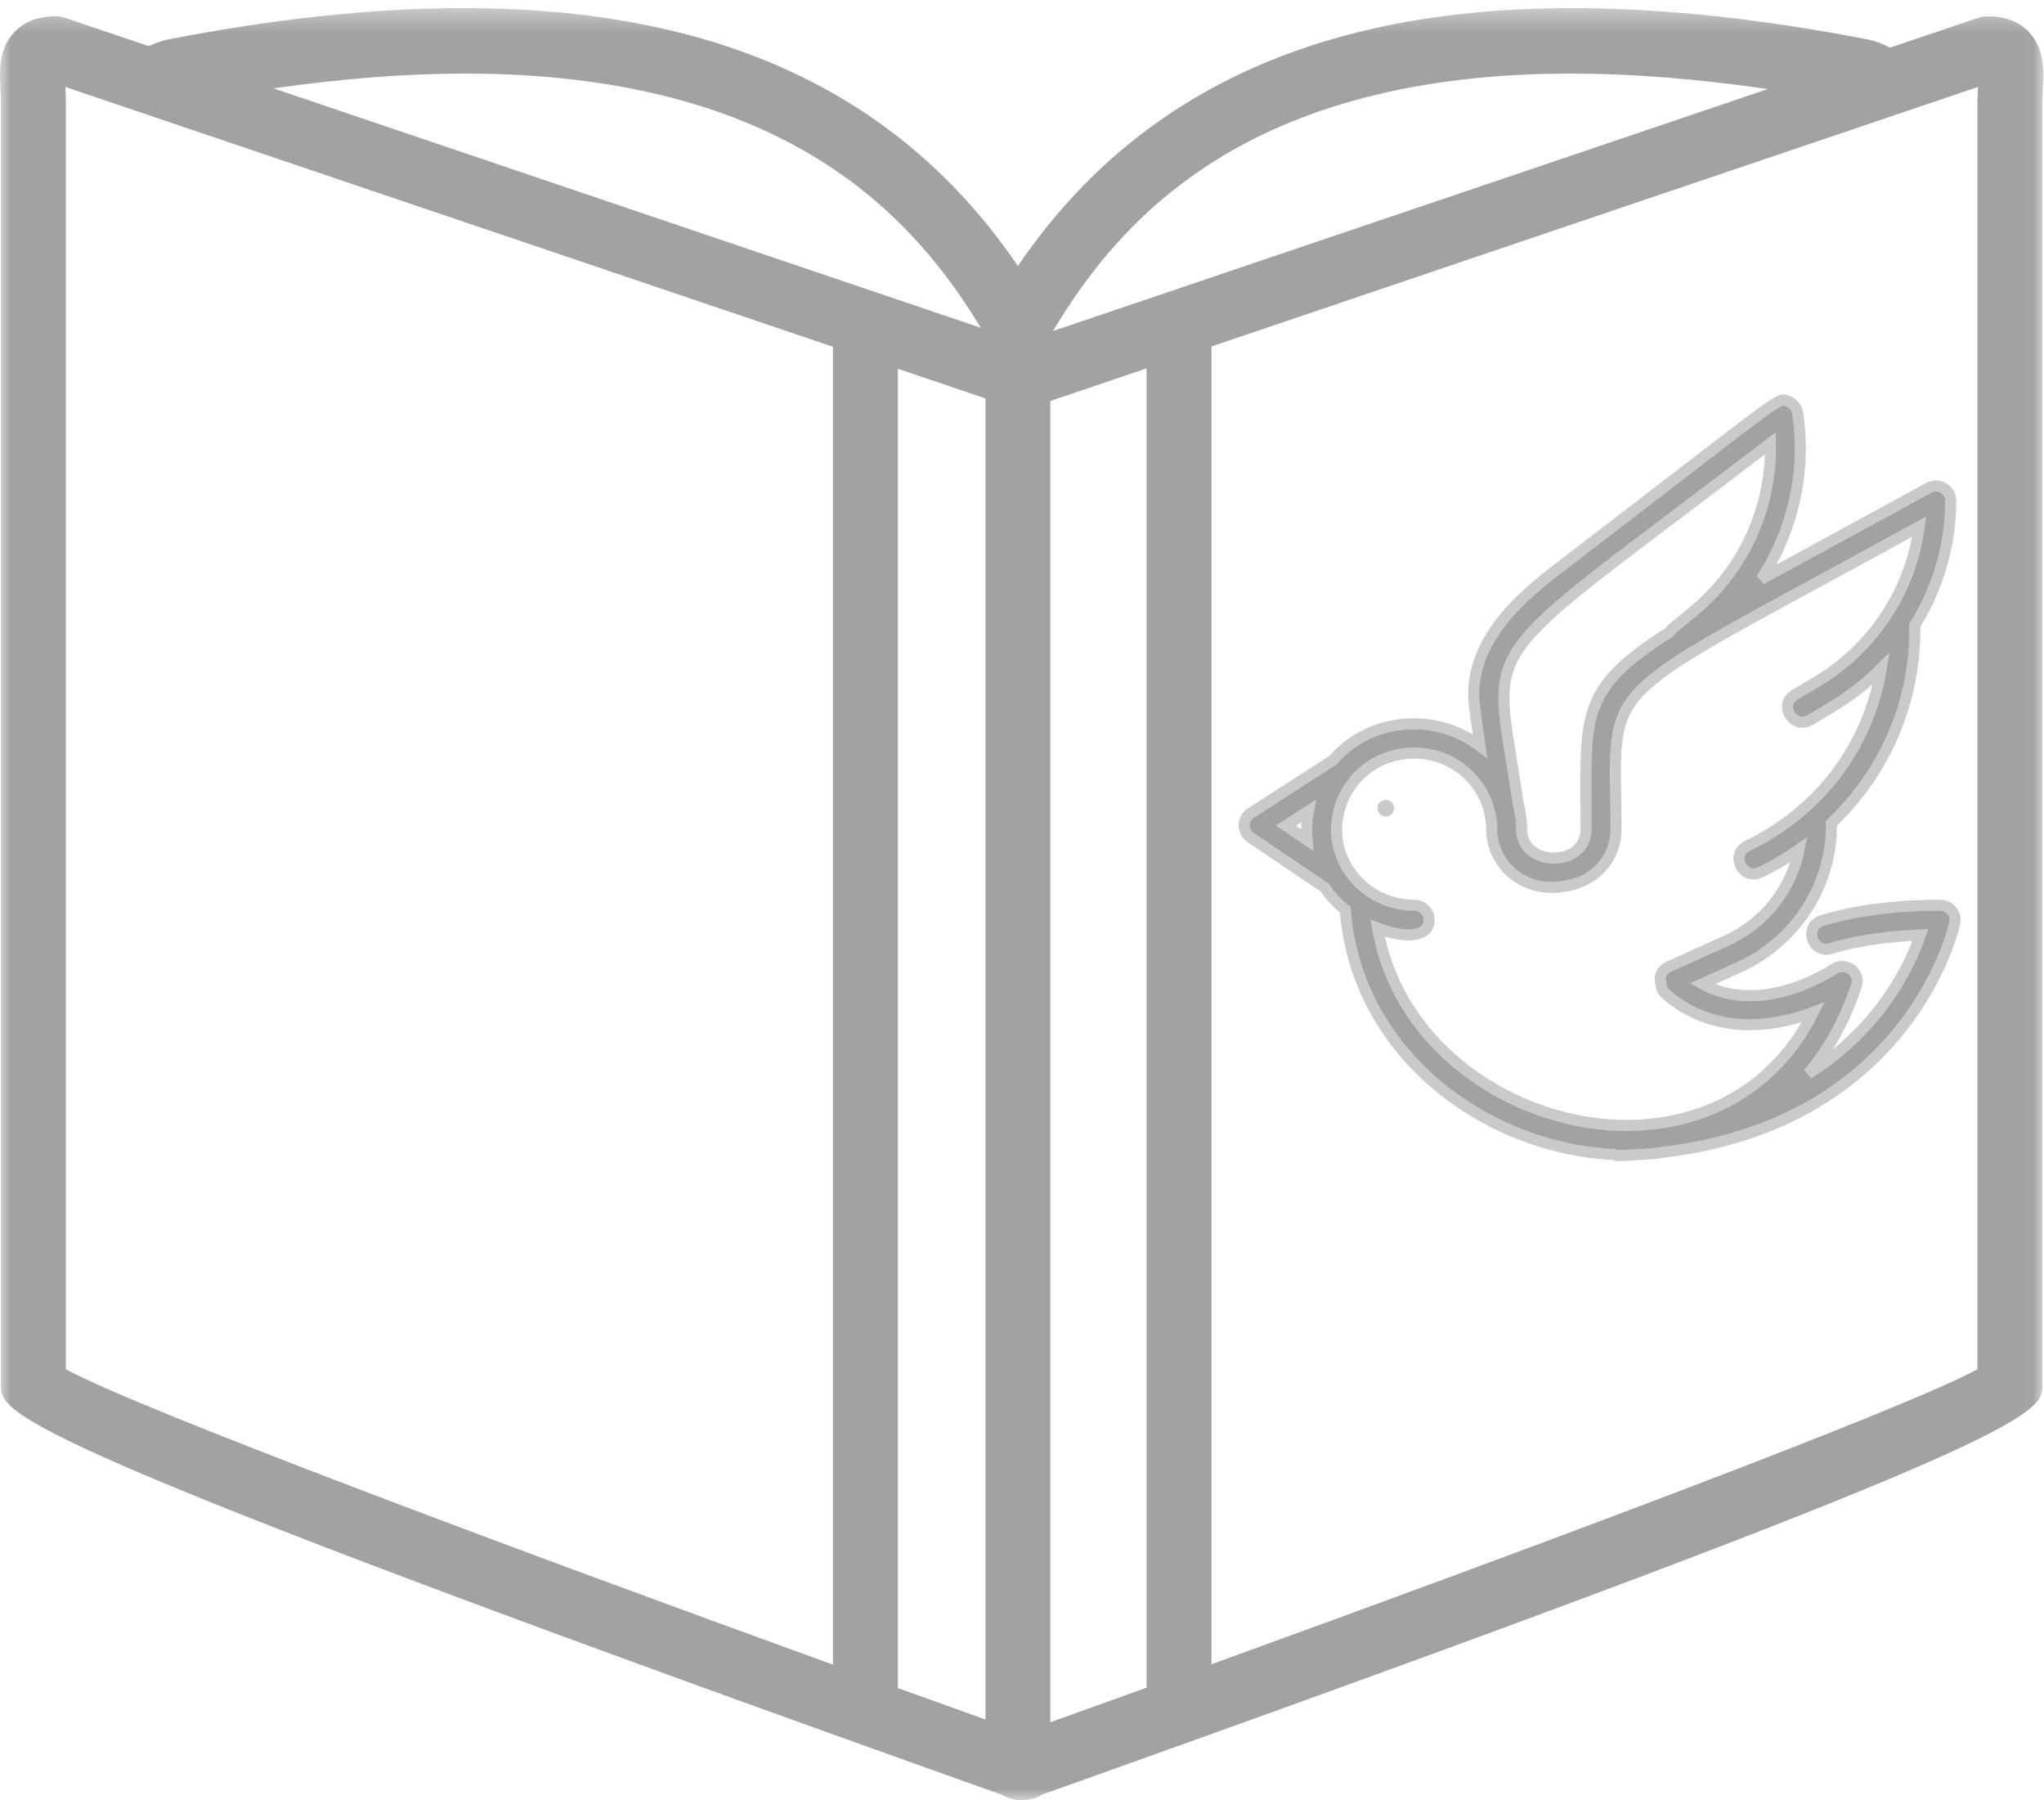 <?xml version="1.0" encoding="UTF-8"?>
<svg width="92px" height="81px" viewBox="0 0 92 81" version="1.1" xmlns="http://www.w3.org/2000/svg" xmlns:xlink="http://www.w3.org/1999/xlink">
    <!-- Generator: Sketch 53.2 (72643) - https://sketchapp.com -->
    <title>Group 32</title>
    <desc>Created with Sketch.</desc>
    <defs>
        <polygon id="path-1" points="0 0.364 91.969 0.364 91.969 81 0 81"></polygon>
    </defs>
    <g id="Page-1" stroke="none" stroke-width="1" fill="none" fill-rule="evenodd">
        <g id="Assets-Copy" transform="translate(-781, -950)">
            <g id="Group-32" transform="translate(781, 950)">
                <g id="Group">
                    <g id="Group-3">
                        <mask id="mask-2" fill="white">
                            <use xlink:href="#path-1"></use>
                        </mask>
                        <g id="Clip-2"></g>
                        <path d="M37.493,15.605 L37.493,74.906 C23.097,69.694 6.145,63.361 2.963,61.613 L2.963,4.678 C2.963,4.411 2.953,4.155 2.94,3.912 L37.493,15.605 Z M20.896,3.31 C35.375,3.31 41.113,9.745 44.146,14.75 L12.308,3.975 C15.366,3.544 18.25,3.31 20.896,3.31 L20.896,3.31 Z M44.355,77.374 C43.084,76.921 41.768,76.448 40.413,75.961 L40.413,16.594 L44.355,17.928 L44.355,77.374 Z M47.275,18.043 L51.608,16.577 L51.608,75.943 C50.117,76.479 48.664,77 47.275,77.497 L47.275,18.043 Z M70.732,3.31 C73.45,3.31 76.416,3.551 79.569,4.008 L47.392,14.897 C50.403,9.872 56.115,3.31 70.732,3.31 L70.732,3.31 Z M89.03,3.912 C89.017,4.155 89.005,4.411 89.005,4.678 L89.005,61.613 C85.829,63.36 68.914,69.679 54.529,74.887 L54.529,15.589 L89.03,3.912 Z M0.043,4.678 L0.043,62.329 C0.043,63.616 0.054,64.731 45.104,80.766 C45.275,80.868 45.46,80.947 45.663,80.977 C45.732,80.987 45.891,81 45.961,81 C45.97,81 45.979,80.996 45.986,80.996 C45.995,80.996 46.003,81 46.012,81 C46.054,81 46.24,80.983 46.284,80.978 C46.517,80.958 46.723,80.868 46.912,80.75 C91.914,64.731 91.926,63.616 91.926,62.329 L91.926,4.678 C91.926,4.451 91.938,4.233 91.949,4.027 C91.99,3.217 92.041,2.208 91.329,1.451 C90.883,0.975 90.26,0.735 89.477,0.735 C89.318,0.735 89.162,0.76 89.011,0.812 L85.071,2.145 C84.75,1.977 84.405,1.841 84.03,1.768 C65.417,-1.826 52.978,1.451 45.815,11.968 C38.655,1.451 26.216,-1.827 7.597,1.768 C7.277,1.829 6.979,1.943 6.697,2.077 L2.959,0.812 C2.809,0.76 2.652,0.735 2.493,0.735 C1.712,0.735 1.088,0.975 0.643,1.449 C-0.071,2.206 -0.021,3.175 0.022,4.03 C0.033,4.234 0.043,4.451 0.043,4.678 L0.043,4.678 Z" id="Fill-1" fill="#A0A2A4" mask="url(#mask-2)"></path>
                    </g>
                    <path d="M62,36.369 C62,36.861 62.744,36.861 62.744,36.369 C62.744,35.876 62,35.877 62,36.369" id="Fill-4" fill="#C8CACC"></path>
                    <path d="M62.005,41.764 C63.19,42.225 64.322,42.205 64.322,41.393 C64.322,41.03 64.021,40.735 63.651,40.735 C62.659,40.735 61.711,40.319 61.048,39.595 C59.158,37.524 60.457,34.212 63.25,33.91 C65.034,33.714 66.547,34.83 67,36.361 L67.012,36.441 C67.021,36.508 67.042,36.569 67.07,36.625 C67.116,36.848 67.143,37.078 67.143,37.312 C67.143,38.752 68.328,39.928 69.815,39.928 C71.818,39.925 72.735,38.559 72.735,37.312 C72.739,30.293 71.44,31.926 86.381,23.697 C86.015,26.552 84.327,29.151 81.795,30.664 L80.785,31.266 C80.024,31.719 80.727,32.846 81.485,32.392 L82.492,31.789 C83.3,31.306 84.032,30.726 84.679,30.071 C84.071,33.728 81.769,36.56 78.648,38.066 C77.85,38.451 78.445,39.633 79.241,39.249 C79.857,38.951 80.433,38.607 80.978,38.227 C80.625,40.014 79.412,41.565 77.689,42.34 L75.119,43.497 C74.753,43.663 74.67,44 74.763,44.283 C74.767,44.443 74.836,44.605 74.996,44.743 C77.101,46.563 79.729,46.272 81.617,45.552 C80.077,48.612 77.444,50.182 74.592,50.554 C74.348,50.582 74.097,50.605 73.844,50.626 C68.639,50.927 62.97,47.403 62.005,41.764 L62.005,41.764 Z M57.875,37.153 L58.891,36.498 C58.814,36.926 58.793,37.367 58.837,37.804 L57.875,37.153 Z M79.685,19.945 C79.762,22.821 78.491,25.64 76.218,27.51 L75.313,28.254 C75.243,28.31 75.195,28.373 75.154,28.437 C70.979,31.081 71.394,32.234 71.391,37.312 C71.391,39.047 68.485,39.05 68.486,37.312 C68.486,36.902 68.427,36.499 68.322,36.109 C67.224,28.363 65.942,30.463 79.685,19.945 L79.685,19.945 Z M87.343,40.738 C87.222,40.734 84.388,40.683 82.016,41.424 C81.172,41.686 81.569,42.942 82.423,42.679 C83.823,42.242 85.457,42.11 86.439,42.071 C85.964,43.445 84.646,46.269 81.391,48.313 C82.288,47.249 83.03,45.936 83.556,44.356 C83.755,43.76 83.065,43.253 82.537,43.609 C82.394,43.705 79.278,45.753 76.621,44.27 L78.249,43.538 C80.791,42.395 82.432,39.886 82.432,37.144 C82.432,37.111 82.426,37.082 82.423,37.05 C84.799,34.798 86.187,31.684 86.187,28.312 L86.187,28.14 C87.219,26.469 87.8,24.53 87.8,22.531 C87.8,22.025 87.244,21.709 86.799,21.957 C83.715,23.654 81.247,24.98 79.271,26.065 C80.699,23.872 81.314,21.205 80.908,18.581 C80.872,18.351 80.714,18.155 80.493,18.069 C79.99,17.873 80.62,17.558 70.282,25.469 C68.752,26.64 65.902,28.822 66.387,31.946 L66.612,33.571 C65.623,32.82 64.365,32.464 63.102,32.6 C61.794,32.741 60.722,33.362 59.978,34.228 C59.958,34.239 59.939,34.246 59.921,34.257 L56.302,36.589 C55.906,36.846 55.897,37.416 56.29,37.682 L59.622,39.937 C59.749,40.122 59.889,40.3 60.047,40.473 C60.197,40.639 60.369,40.792 60.552,40.936 C61.042,47.412 66.854,51.664 72.62,51.949 C72.708,51.983 72.809,52.004 72.924,51.999 C73.156,51.991 73.374,51.973 73.596,51.959 C74.108,51.943 74.615,51.896 75.117,51.816 C86.067,50.377 87.969,41.619 87.987,41.524 C88.068,41.125 87.76,40.748 87.343,40.738 L87.343,40.738 Z" id="Fill-6" stroke="#C8CACC" stroke-width="0.5" fill="#A0A2A4"></path>
                </g>
            </g>
        </g>
    </g>
</svg>